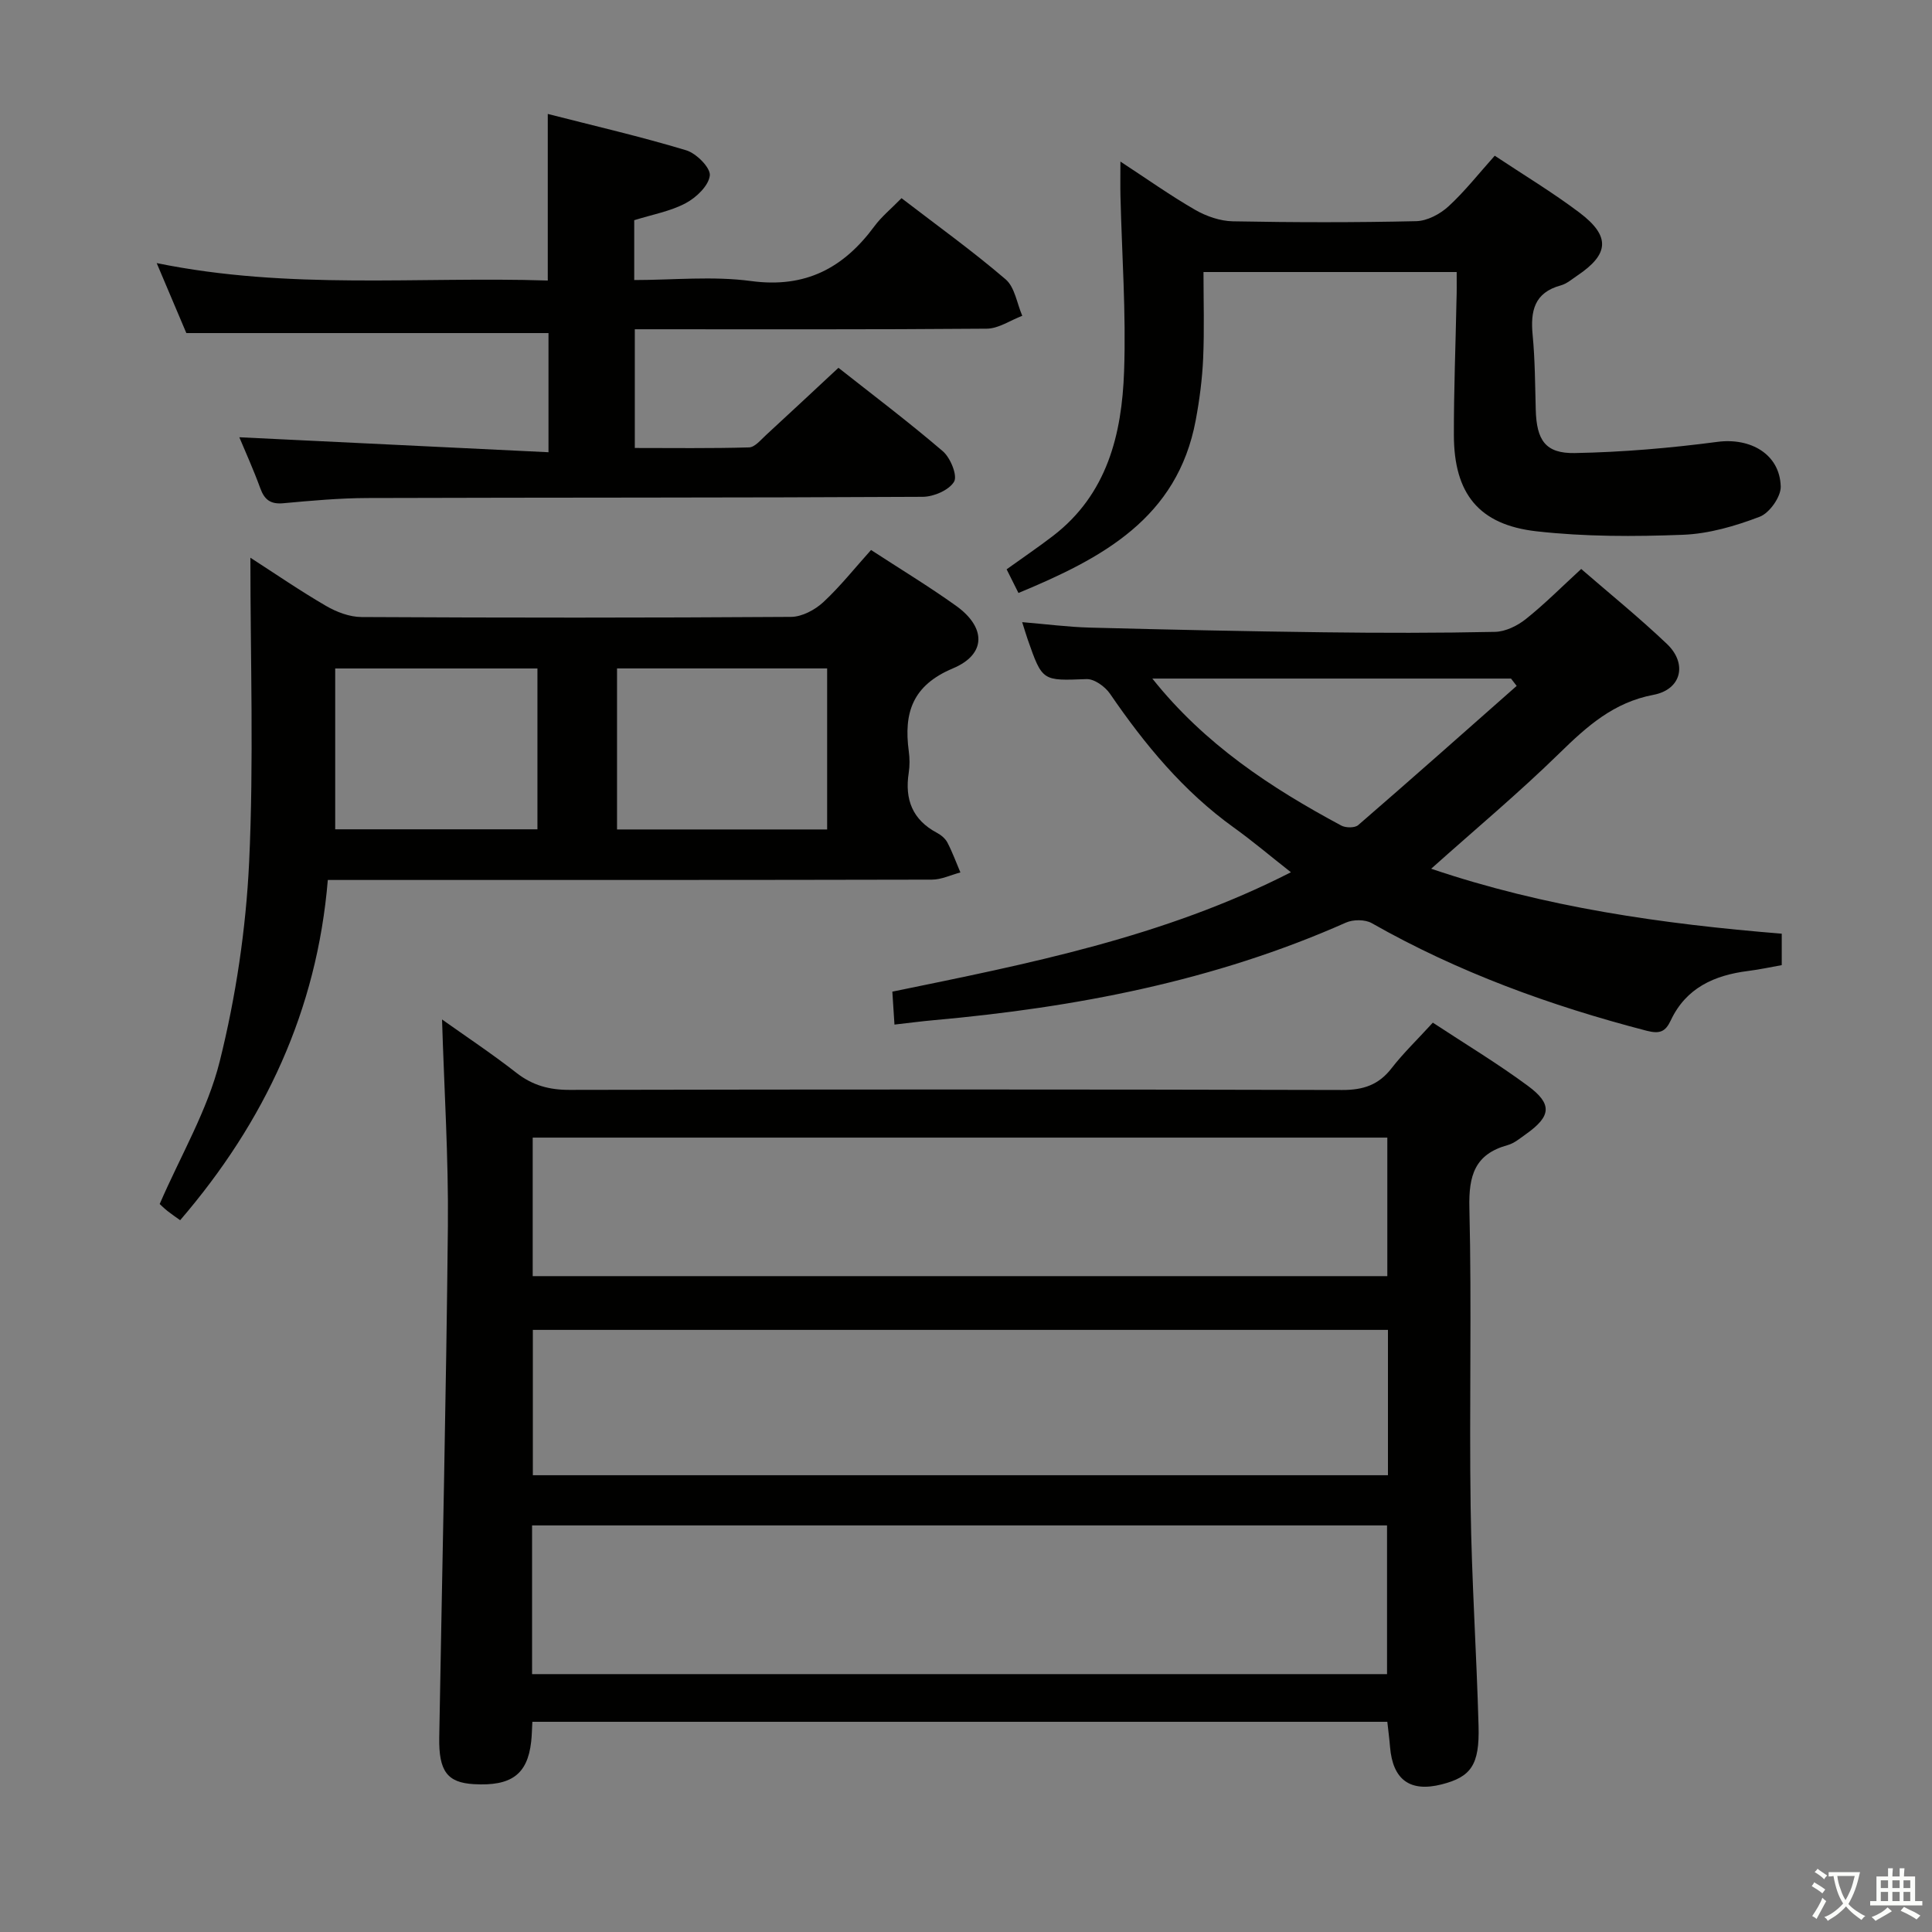 <svg enable-background="new 0 0 400 400" viewBox="0 0 400 400" xmlns="http://www.w3.org/2000/svg"><rect x="0" y="0" width="400" height="400" fill="#808080" stroke="none"/><path d="m377.9 391.2c-.2.3-.4.5-.6.8-.7-.6-1.4-1-2.2-1.5.2-.3.4-.5.5-.8.6.4 1.4.8 2.3 1.5zm-1.8 6.1c-.2-.2-.5-.4-.9-.6.4-.6.8-1.2 1.2-1.9s.7-1.3.9-1.9c.3.3.5.5.8.7-.7 1.3-1.4 2.6-2 3.7zm2.2-9c-.3.3-.5.5-.6.8-.6-.6-1.3-1.1-2-1.5.3-.3.5-.5.6-.7.6.5 1.3.9 2 1.4zm.3.2v-.9h2 4.5c-.3 1.3-.6 2.5-1 3.6s-.9 2.1-1.4 3c.4.5 1 1 1.6 1.4s1.2.8 1.9 1.1c-.3.2-.5.4-.8.8-.4-.3-1-.7-1.6-1.2s-1.2-1.1-1.6-1.6c-.5.6-1.1 1.1-1.7 1.6s-1.4.9-2.1 1.4c-.1-.3-.3-.5-.7-.8.6-.2 1.2-.5 1.9-1s1.4-1.1 2-1.8c-.5-.8-.9-1.6-1.2-2.5s-.6-2-.8-3.2c-.4.1-.7.1-1 .1zm2.5 2.7c.3 1 .7 1.7 1 2.2.3-.5.6-1.1 1-2s.6-1.9.9-3h-3.2-.4c.1.9.3 1.8.7 2.8z" fill="#fbfcfa"/><path d="m396.5 388.5v1.5 3.6h1.5v.9c-.4 0-1 0-1.7 0h-7.9c-.5 0-.9 0-1.2 0v-.9h1.3v-3.5c0-.7 0-1.2 0-1.6h2.4c0-.8 0-1.4 0-1.7h1c0 .3-.1.8-.1 1.7h1.5c0-.8 0-1.4 0-1.7h1c0 .3-.1.9-.1 1.7zm-8.2 9.2c-.2-.3-.5-.5-.8-.8.8-.3 1.4-.6 1.9-.9s1-.7 1.4-1.1c.3.3.6.5.9.8-1.6 1-2.8 1.6-3.4 2zm2.6-6.8v-1.6h-1.5v1.6zm0 2.7v-1.9h-1.5v1.9zm2.4-2.7v-1.6h-1.5v1.6zm0 2.7v-1.9h-1.5v1.9zm.2 2 .7-.8c.4.2.9.5 1.6.8s1.3.7 1.8 1c-.3.3-.5.5-.8.8-.4-.3-1.5-1-3.3-1.8zm2-4.7v-1.6h-1.4v1.6zm0 2.7v-1.9h-1.4v1.9z" fill="#fbfcfa"/><g fill="#010100"><path d="m296.65 211.73c6.72 4.42 13.43 8.46 19.69 13.09 5.12 3.78 4.8 6.29-.38 9.97-1.22.86-2.45 1.92-3.84 2.3-6.79 1.88-8.06 6.3-7.9 12.97.5 20.65-.04 41.32.26 61.97.21 15.12 1.23 30.23 1.64 45.36.22 8.04-1.59 10.5-7.61 12.04-6.57 1.68-10.16-.93-10.72-7.77-.13-1.63-.35-3.26-.56-5.18-59.08 0-117.95 0-177.01 0-.09 1.53-.1 2.85-.25 4.15-.77 6.75-4.12 9.21-11.88 8.76-5.47-.32-7.27-2.66-7.15-9.68.61-35.28 1.44-70.56 1.79-105.84.14-14.25-.78-28.5-1.21-42.8 4.78 3.4 10.25 7.03 15.4 11.05 3.35 2.61 6.81 3.54 11.02 3.53 53.32-.11 106.63-.12 159.95.02 4.38.01 7.56-1.05 10.24-4.53 2.43-3.13 5.33-5.91 8.52-9.41zm-186.49 134.88h177.01c0-10.4 0-20.58 0-30.79-59.25 0-118.08 0-177.01 0zm177.2-71.27c-59.32 0-118.19 0-177.04 0v30.09h177.04c0-10.16 0-19.93 0-30.09zm-.13-39.81c-59.2 0-118.05 0-176.94 0v28.68h176.94c0-9.8 0-19.19 0-28.68z"/><path d="m180.34 113.87c6 3.91 11.96 7.52 17.61 11.56 6.22 4.46 6.3 10.03-.66 12.95-8.39 3.52-10.2 9.21-9.14 17.14.2 1.47.22 3.02-.01 4.49-.85 5.5.77 9.72 5.85 12.42.85.45 1.74 1.19 2.17 2.03 1.03 1.98 1.8 4.1 2.68 6.17-1.97.52-3.94 1.49-5.91 1.49-39.47.09-78.95.07-118.42.07-1.98 0-3.96 0-6.64 0-2.24 26.96-13.05 50.06-30.57 70.44-.81-.58-1.74-1.21-2.62-1.9-.77-.62-1.47-1.32-1.62-1.45 4.36-10.07 9.91-19.42 12.43-29.53 3.35-13.43 5.43-27.41 6.09-41.24.98-20.86.26-41.79.26-63.04 5.08 3.27 10.25 6.83 15.67 9.98 2.18 1.27 4.87 2.29 7.34 2.3 29.65.16 59.29.17 88.94-.03 2.26-.02 4.94-1.45 6.67-3.05 3.52-3.27 6.53-7.08 9.88-10.8zm-9.09 24.52c-14.71 0-29.09 0-43.5 0v33.34h43.5c0-11.13 0-22.05 0-33.34zm-59.98.01c-14.23 0-28.1 0-41.87 0v33.3h41.87c0-11.13 0-22.04 0-33.3z"/><path d="m185.19 212.13c-.15-2.39-.28-4.34-.44-6.82 28.06-5.76 56.18-11.25 82.52-24.72-4.28-3.36-7.94-6.47-11.83-9.26-10.44-7.5-18.43-17.19-25.62-27.69-1.01-1.48-3.25-3.1-4.86-3.04-9.14.34-9.14.51-12.19-8.22-.32-.92-.59-1.85-1.14-3.57 5.03.42 9.53 1.01 14.05 1.13 16.13.42 32.26.77 48.39.97 11.82.15 23.65.16 35.47-.09 2.17-.05 4.63-1.26 6.38-2.66 3.89-3.1 7.41-6.65 11.45-10.36 5.55 4.82 11.88 9.94 17.76 15.53 4.28 4.08 2.99 9.44-2.81 10.53-8.24 1.56-13.74 6.5-19.42 12.05-8.41 8.23-17.47 15.79-26.59 23.95 23.46 7.96 47.76 11.44 72.58 13.45v6.51c-2.2.39-4.57.91-6.97 1.21-6.98.88-12.84 3.49-16.01 10.24-1.1 2.34-2.26 2.84-5.01 2.13-19.87-5.16-38.99-12.1-56.89-22.27-1.39-.79-3.86-.78-5.36-.11-27.2 12.08-55.93 17.56-85.35 20.2-2.59.23-5.18.58-8.11.91zm128.82-70.12c-.39-.51-.78-1.01-1.17-1.52-24.61 0-49.23 0-74.26 0 10.84 13.62 24.54 22.61 39.11 30.43.92.5 2.81.52 3.51-.09 11-9.51 21.89-19.18 32.81-28.82z"/><path d="m186.65 41.03c7.43 5.71 14.74 10.96 21.55 16.8 1.91 1.63 2.34 4.99 3.45 7.55-2.45.93-4.9 2.65-7.36 2.67-24.14.2-48.29.12-72.86.12v24.58c7.79 0 15.72.11 23.65-.12 1.2-.03 2.43-1.56 3.51-2.55 4.89-4.49 9.73-9.03 15-13.93 6.88 5.43 14.44 11.13 21.62 17.28 1.57 1.35 3.07 5.04 2.32 6.3-1.04 1.75-4.22 3.12-6.49 3.13-38.32.21-76.65.13-114.97.25-5.81.02-11.63.55-17.42 1.08-2.63.24-3.89-.71-4.76-3.1-1.42-3.9-3.14-7.68-4.34-10.56 20.96 1.02 42.27 2.05 64.01 3.1 0-9.06 0-16.93 0-24.67-24.8 0-49.52 0-74.98 0-1.68-3.97-3.72-8.76-6.14-14.49 27.45 5.62 54.23 2.75 80.97 3.61 0-11.57 0-22.62 0-34.49 9.6 2.46 19.23 4.68 28.67 7.53 2.09.63 5.05 3.61 4.88 5.21-.23 2.12-2.81 4.58-5 5.74-3.16 1.68-6.87 2.34-10.65 3.52v12.39c8.05 0 16.26-.86 24.21.21 11.25 1.51 19.13-2.69 25.52-11.35 1.45-1.97 3.43-3.58 5.61-5.81z"/><path d="m301.59 56.32c-17.71 0-34.5 0-52.42 0 0 6.03.19 11.96-.07 17.87-.19 4.29-.75 8.6-1.54 12.82-3.79 20.26-19.29 28.54-36.7 35.76-.9-1.8-1.65-3.31-2.45-4.9 3.44-2.47 6.6-4.61 9.61-6.92 11.21-8.61 14.25-21.02 14.71-34.06.43-12.07-.46-24.18-.75-36.27-.05-2.1-.01-4.21-.01-7.17 5.52 3.61 10.36 7.05 15.48 10 2.31 1.33 5.17 2.32 7.8 2.37 12.65.24 25.32.26 37.97-.03 2.27-.05 4.92-1.46 6.66-3.05 3.41-3.13 6.29-6.82 9.59-10.5 6 3.99 11.99 7.59 17.54 11.78 6.46 4.88 6.17 8.6-.45 13.04-1.1.74-2.18 1.69-3.42 2.03-5.51 1.5-6.3 5.33-5.82 10.3.49 5.12.5 10.28.64 15.43.17 6.3 1.98 9.09 8.07 8.98 9.87-.18 19.77-1.03 29.57-2.32 6.78-.89 12.89 2.51 13.08 9.24.06 2.12-2.31 5.48-4.34 6.26-5.05 1.93-10.52 3.53-15.88 3.74-10.1.39-20.32.41-30.35-.72-11.97-1.35-17.07-7.84-17.1-19.89-.02-9.31.36-18.62.54-27.93.07-1.79.04-3.58.04-5.86z"/></g></svg>